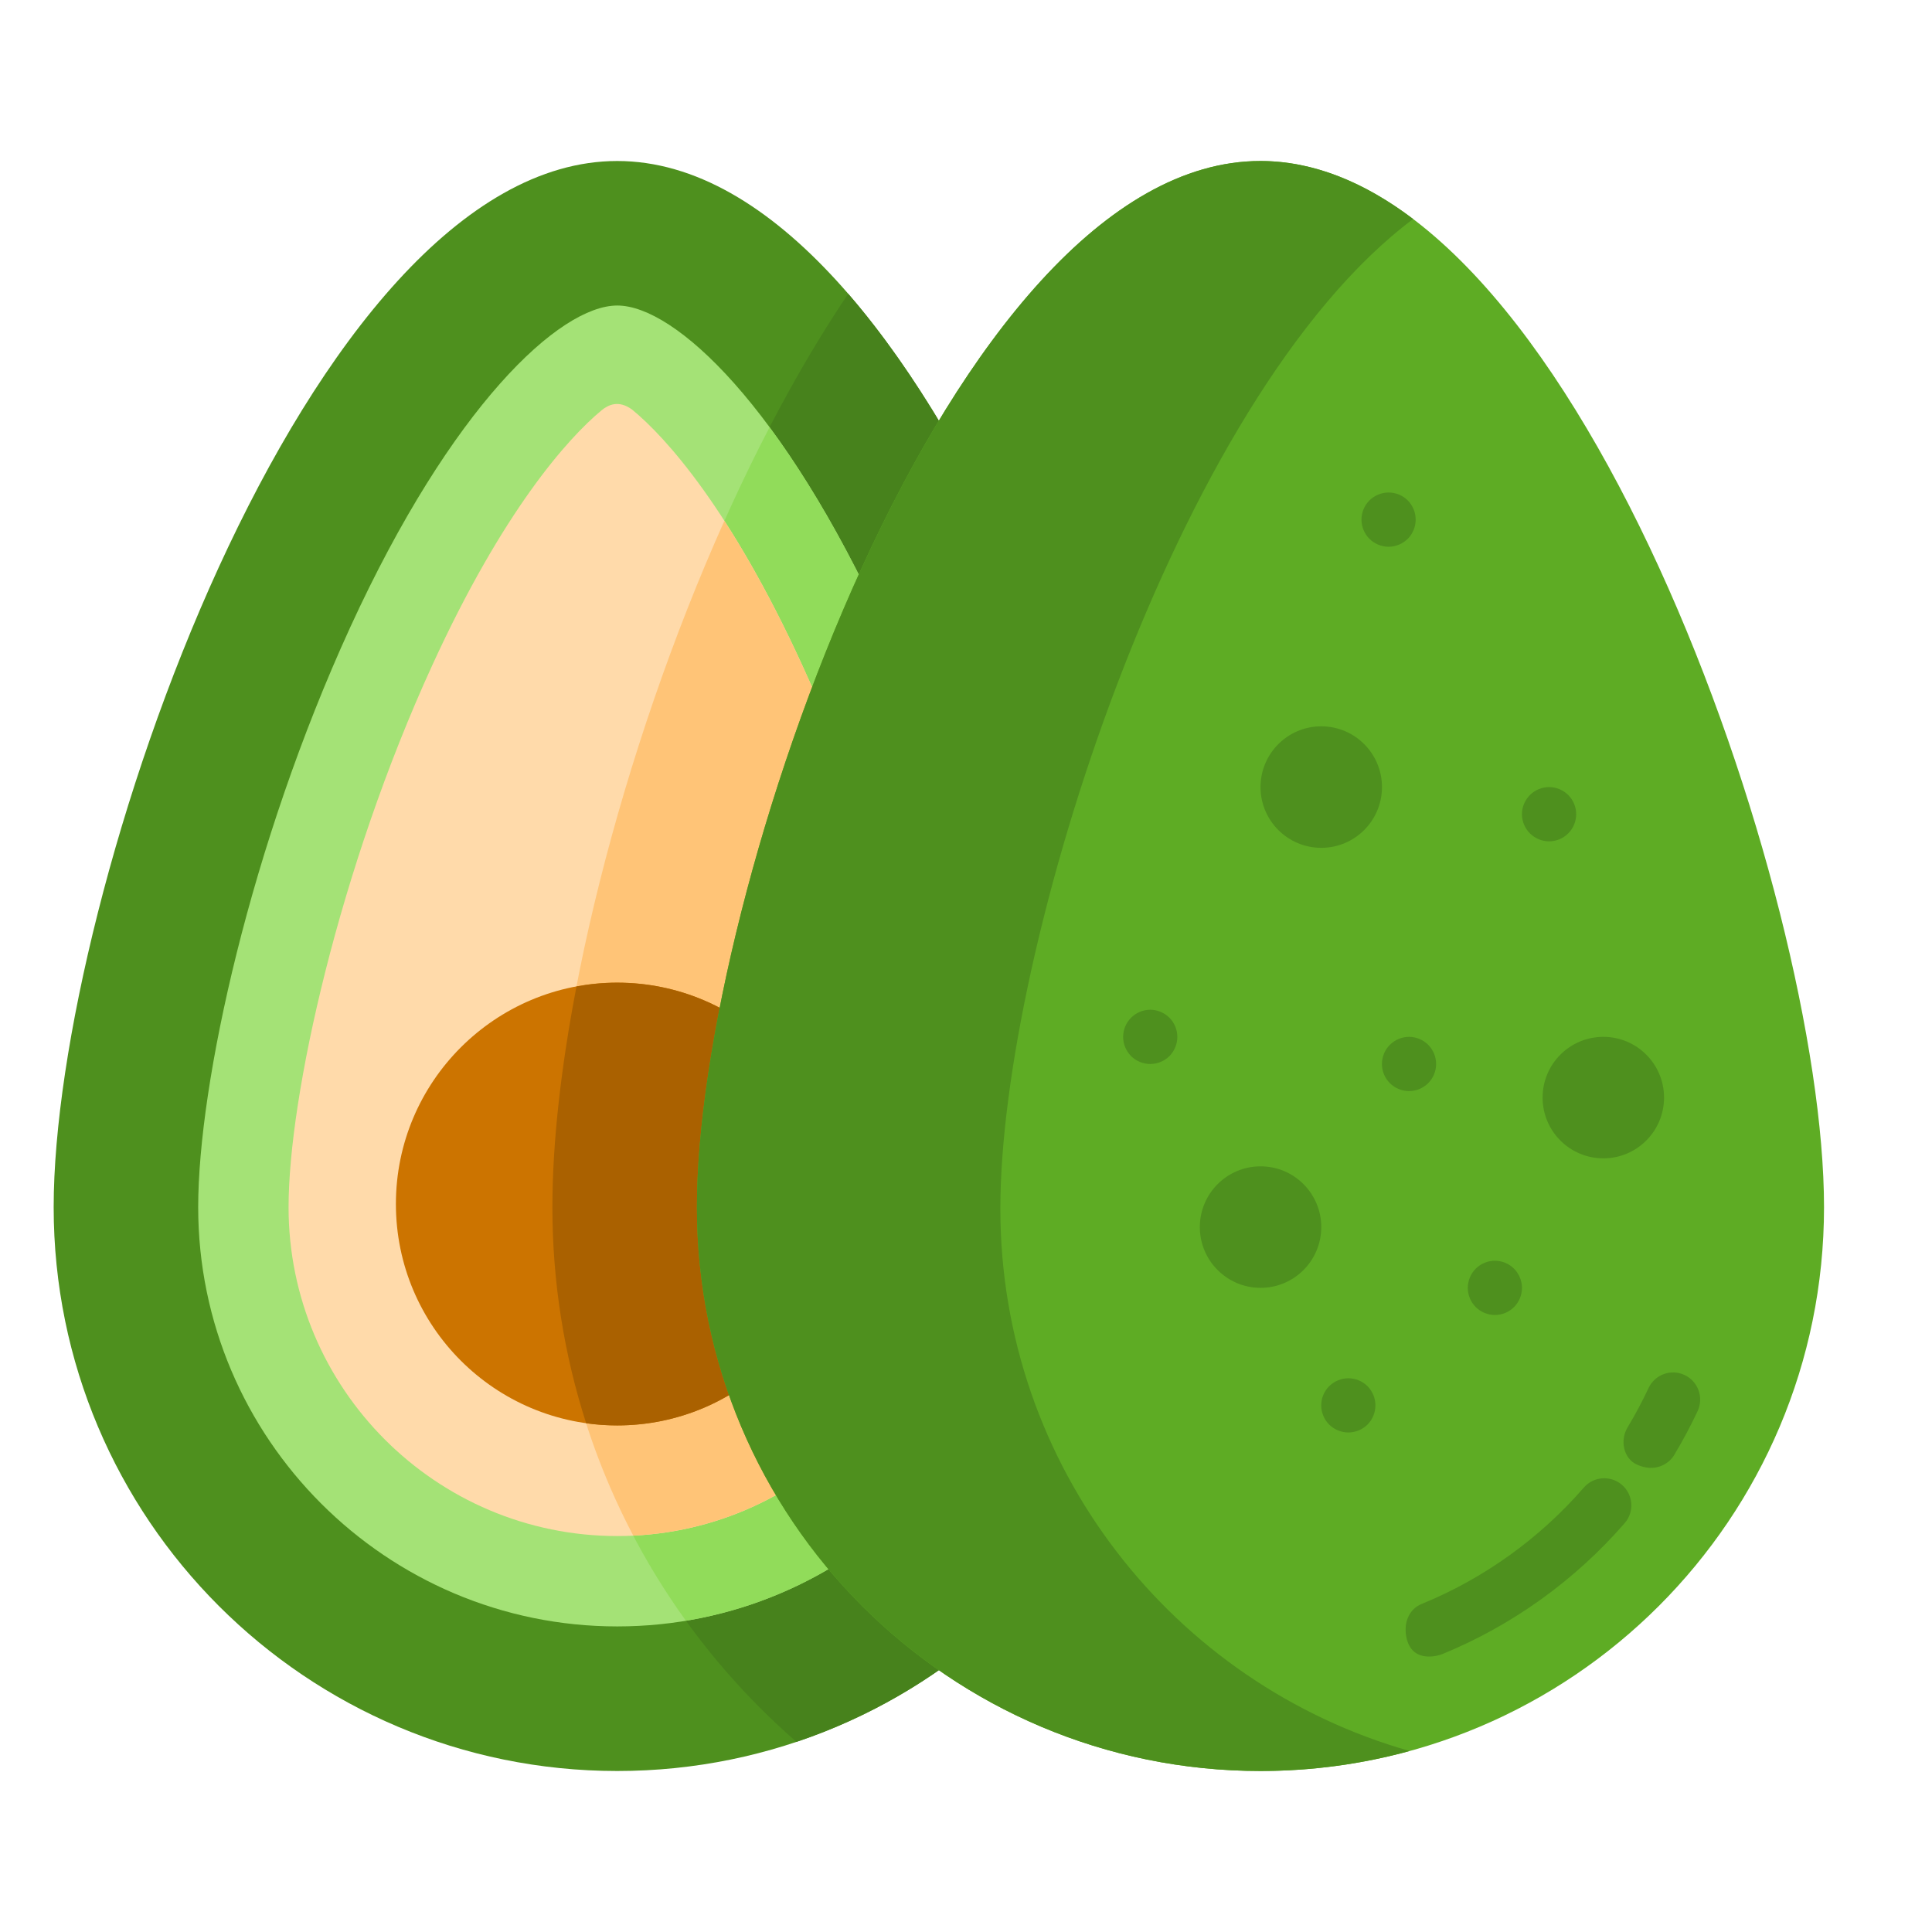 <?xml version="1.0" encoding="UTF-8" standalone="no"?>
<!DOCTYPE svg PUBLIC "-//W3C//DTD SVG 1.1//EN" "http://www.w3.org/Graphics/SVG/1.1/DTD/svg11.dtd">
<svg width="100%" height="100%" viewBox="0 0 36 36" version="1.1" xmlns="http://www.w3.org/2000/svg" xmlns:xlink="http://www.w3.org/1999/xlink" xml:space="preserve" xmlns:serif="http://www.serif.com/" style="fill-rule:evenodd;clip-rule:evenodd;stroke-linejoin:round;stroke-miterlimit:2;">
    <g transform="matrix(1,0,0,1,1,0)">
        <path d="M21.002,22.494C21.002,28.296 16.301,33 10.501,33C4.702,33 0,28.296 0,22.494C0,16.692 4.702,3 10.501,3C16.301,3 21.002,16.692 21.002,22.494Z" style="fill:rgb(78,144,30);fill-rule:nonzero;"/>
    </g>
    <g transform="matrix(1,0,0,1,1,0)">
        <path d="M12.614,9.449C10.627,13.784 9.293,19.027 9.293,22.494C9.293,26.467 11.057,30.035 13.841,32.457C18.003,31.061 21.002,27.128 21.002,22.494C21.002,18.226 18.458,9.691 14.805,5.474C14.036,6.617 13.303,7.943 12.614,9.449Z" style="fill:rgb(71,130,28);fill-rule:nonzero;"/>
    </g>
    <g transform="matrix(1,0,0,1,1,0)">
        <path d="M10.502,30.306C6.197,30.306 2.693,26.802 2.693,22.494C2.693,20.198 3.666,15.75 5.524,11.693C7.413,7.571 9.428,5.693 10.502,5.693C11.575,5.693 13.591,7.571 15.479,11.693C17.337,15.75 18.31,20.197 18.31,22.494C18.31,26.801 14.807,30.306 10.502,30.306Z" style="fill:rgb(164,226,118);fill-rule:nonzero;"/>
    </g>
    <g transform="matrix(1,0,0,1,1,0)">
        <path d="M13.339,7.962C13.092,8.437 12.85,8.932 12.614,9.449C10.627,13.785 9.293,19.027 9.293,22.494C9.293,25.369 10.216,28.03 11.781,30.2C15.48,29.587 18.308,26.365 18.308,22.494C18.308,20.198 17.336,15.751 15.477,11.694C14.764,10.136 14.032,8.899 13.339,7.962Z" style="fill:rgb(145,220,90);fill-rule:nonzero;"/>
    </g>
    <g transform="matrix(1,0,0,1,1,0)">
        <path d="M13.949,12.396C12.626,9.509 11.416,8.154 10.777,7.631C10.531,7.452 10.341,7.538 10.211,7.644C9.568,8.177 8.366,9.533 7.055,12.395C5.316,16.192 4.377,20.433 4.377,22.495C4.377,25.874 7.125,28.622 10.502,28.622C13.879,28.622 16.627,25.873 16.627,22.495C16.627,20.433 15.689,16.192 13.949,12.396Z" style="fill:rgb(255,218,170);fill-rule:nonzero;"/>
    </g>
    <g transform="matrix(1,0,0,1,1,0)">
        <path d="M9.293,22.494C9.293,24.702 9.838,26.784 10.8,28.614C14.039,28.458 16.625,25.772 16.625,22.494C16.625,20.432 15.687,16.192 13.948,12.394C13.439,11.284 12.947,10.402 12.498,9.705C10.576,13.99 9.293,19.094 9.293,22.494Z" style="fill:rgb(255,196,119);fill-rule:nonzero;"/>
    </g>
    <g transform="matrix(1,0,0,1,1,0)">
        <path d="M10.501,26.56C12.778,26.56 14.624,24.713 14.624,22.435C14.624,20.157 12.778,18.31 10.501,18.31C8.223,18.31 6.377,20.157 6.377,22.435C6.377,24.713 8.223,26.56 10.501,26.56Z" style="fill:rgb(204,116,0);fill-rule:nonzero;"/>
    </g>
    <g transform="matrix(1,0,0,1,1,0)">
        <path d="M10.5,18.311C10.241,18.311 9.988,18.336 9.742,18.382C9.452,19.89 9.293,21.298 9.293,22.494C9.293,23.897 9.514,25.25 9.922,26.52C10.111,26.547 10.304,26.561 10.5,26.561C12.777,26.561 14.624,24.715 14.624,22.436C14.624,20.157 12.778,18.311 10.5,18.311Z" style="fill:rgb(170,97,0);fill-rule:nonzero;"/>
    </g>
    <g transform="matrix(1,0,0,1,1,0)">
        <path d="M32.988,22.494C32.988,28.296 28.287,33 22.487,33C16.688,33 11.986,28.296 11.986,22.494C11.986,16.692 16.688,3 22.487,3C28.287,3 32.988,16.692 32.988,22.494Z" style="fill:rgb(94,172,36);fill-rule:nonzero;"/>
    </g>
    <g transform="matrix(1,0,0,1,1,0)">
        <path d="M17.64,22.521C17.64,17.692 20.897,7.399 25.332,4.081C24.427,3.396 23.473,3 22.487,3C16.688,3 11.986,16.692 11.986,22.494C11.986,28.296 16.688,33 22.487,33C23.449,33 24.38,32.87 25.265,32.627C20.864,31.377 17.64,27.326 17.64,22.521Z" style="fill:rgb(78,144,30);fill-rule:nonzero;"/>
    </g>
    <g transform="matrix(1,0,0,1,1,0)">
        <path d="M22.489,23.997C23.114,23.997 23.62,23.49 23.62,22.865C23.62,22.24 23.114,21.733 22.489,21.733C21.864,21.733 21.357,22.24 21.357,22.865C21.357,23.49 21.864,23.997 22.489,23.997Z" style="fill:rgb(78,144,30);fill-rule:nonzero;"/>
    </g>
    <g transform="matrix(1,0,0,1,1,0)">
        <path d="M28.876,21.584C29.5,21.584 30.007,21.077 30.007,20.452C30.007,19.827 29.5,19.32 28.876,19.32C28.251,19.32 27.744,19.827 27.744,20.452C27.744,21.077 28.251,21.584 28.876,21.584Z" style="fill:rgb(78,144,30);fill-rule:nonzero;"/>
    </g>
    <g transform="matrix(1,0,0,1,1,0)">
        <path d="M23.62,15.798C24.245,15.798 24.751,15.291 24.751,14.666C24.751,14.041 24.245,13.534 23.62,13.534C22.995,13.534 22.488,14.041 22.488,14.666C22.488,15.291 22.995,15.798 23.62,15.798Z" style="fill:rgb(78,144,30);fill-rule:nonzero;"/>
    </g>
    <g transform="matrix(1,0,0,1,1,0)">
        <path d="M25.255,20.331C25.122,20.331 24.992,20.277 24.898,20.183C24.804,20.089 24.75,19.959 24.75,19.826C24.75,19.693 24.804,19.562 24.898,19.469C24.992,19.375 25.122,19.32 25.255,19.32C25.389,19.32 25.519,19.375 25.613,19.469C25.706,19.563 25.76,19.693 25.76,19.826C25.76,19.959 25.706,20.089 25.613,20.183C25.518,20.277 25.388,20.331 25.255,20.331Z" style="fill:rgb(78,144,30);fill-rule:nonzero;"/>
    </g>
    <g transform="matrix(1,0,0,1,1,0)">
        <path d="M26.855,24.503C26.722,24.503 26.592,24.449 26.498,24.355C26.404,24.261 26.35,24.131 26.35,23.998C26.35,23.865 26.404,23.734 26.498,23.64C26.592,23.546 26.722,23.492 26.855,23.492C26.988,23.492 27.118,23.546 27.212,23.64C27.306,23.735 27.36,23.865 27.36,23.998C27.36,24.131 27.306,24.261 27.212,24.355C27.118,24.449 26.988,24.503 26.855,24.503Z" style="fill:rgb(78,144,30);fill-rule:nonzero;"/>
    </g>
    <g transform="matrix(1,0,0,1,1,0)">
        <path d="M20.433,19.826C20.3,19.826 20.17,19.772 20.076,19.679C19.982,19.584 19.928,19.454 19.928,19.321C19.928,19.188 19.982,19.057 20.076,18.964C20.17,18.87 20.3,18.815 20.433,18.815C20.566,18.815 20.696,18.87 20.791,18.964C20.884,19.058 20.938,19.188 20.938,19.321C20.938,19.454 20.884,19.584 20.791,19.679C20.696,19.773 20.566,19.826 20.433,19.826Z" style="fill:rgb(78,144,30);fill-rule:nonzero;"/>
    </g>
    <g transform="matrix(1,0,0,1,1,0)">
        <path d="M27.865,15.677C27.732,15.677 27.602,15.623 27.508,15.529C27.414,15.435 27.359,15.305 27.359,15.171C27.359,15.039 27.414,14.908 27.508,14.814C27.602,14.72 27.732,14.666 27.865,14.666C27.998,14.666 28.128,14.72 28.222,14.814C28.316,14.908 28.37,15.039 28.37,15.171C28.37,15.305 28.316,15.435 28.222,15.529C28.128,15.623 27.998,15.677 27.865,15.677Z" style="fill:rgb(78,144,30);fill-rule:nonzero;"/>
    </g>
    <g transform="matrix(1,0,0,1,1,0)">
        <path d="M24.874,10.188C24.742,10.188 24.611,10.133 24.517,10.04C24.423,9.946 24.369,9.816 24.369,9.682C24.369,9.549 24.423,9.418 24.517,9.325C24.611,9.231 24.742,9.177 24.874,9.177C25.008,9.177 25.138,9.231 25.232,9.325C25.325,9.419 25.379,9.549 25.379,9.682C25.379,9.816 25.325,9.946 25.232,10.04C25.137,10.133 25.007,10.188 24.874,10.188Z" style="fill:rgb(78,144,30);fill-rule:nonzero;"/>
    </g>
    <g transform="matrix(1,0,0,1,1,0)">
        <path d="M24.124,26.692C23.992,26.692 23.861,26.638 23.767,26.545C23.673,26.451 23.619,26.32 23.619,26.187C23.619,26.054 23.673,25.923 23.767,25.83C23.861,25.736 23.992,25.682 24.124,25.682C24.258,25.682 24.388,25.736 24.482,25.83C24.575,25.924 24.629,26.054 24.629,26.187C24.629,26.32 24.575,26.451 24.482,26.545C24.387,26.638 24.257,26.692 24.124,26.692Z" style="fill:rgb(78,144,30);fill-rule:nonzero;"/>
    </g>
    <g transform="matrix(1,0,0,1,1,0)">
        <path d="M29.5,27.29C29.247,27.173 29.184,26.835 29.328,26.596C29.47,26.36 29.601,26.114 29.718,25.865C29.836,25.612 30.136,25.503 30.389,25.621C30.642,25.739 30.75,26.04 30.633,26.293C30.501,26.574 30.353,26.851 30.193,27.117C30.098,27.275 29.841,27.446 29.5,27.29Z" style="fill:rgb(78,144,30);fill-rule:nonzero;"/>
    </g>
    <g transform="matrix(1,0,0,1,1,0)">
        <path d="M25.215,30.546C25.144,30.276 25.233,29.993 25.491,29.887C26.645,29.416 27.69,28.667 28.512,27.719C28.695,27.508 29.013,27.486 29.224,27.669C29.434,27.852 29.457,28.171 29.274,28.381C28.349,29.447 27.172,30.292 25.872,30.823C25.811,30.849 25.333,30.999 25.215,30.546Z" style="fill:rgb(78,144,30);fill-rule:nonzero;"/>
    </g>
</svg>
